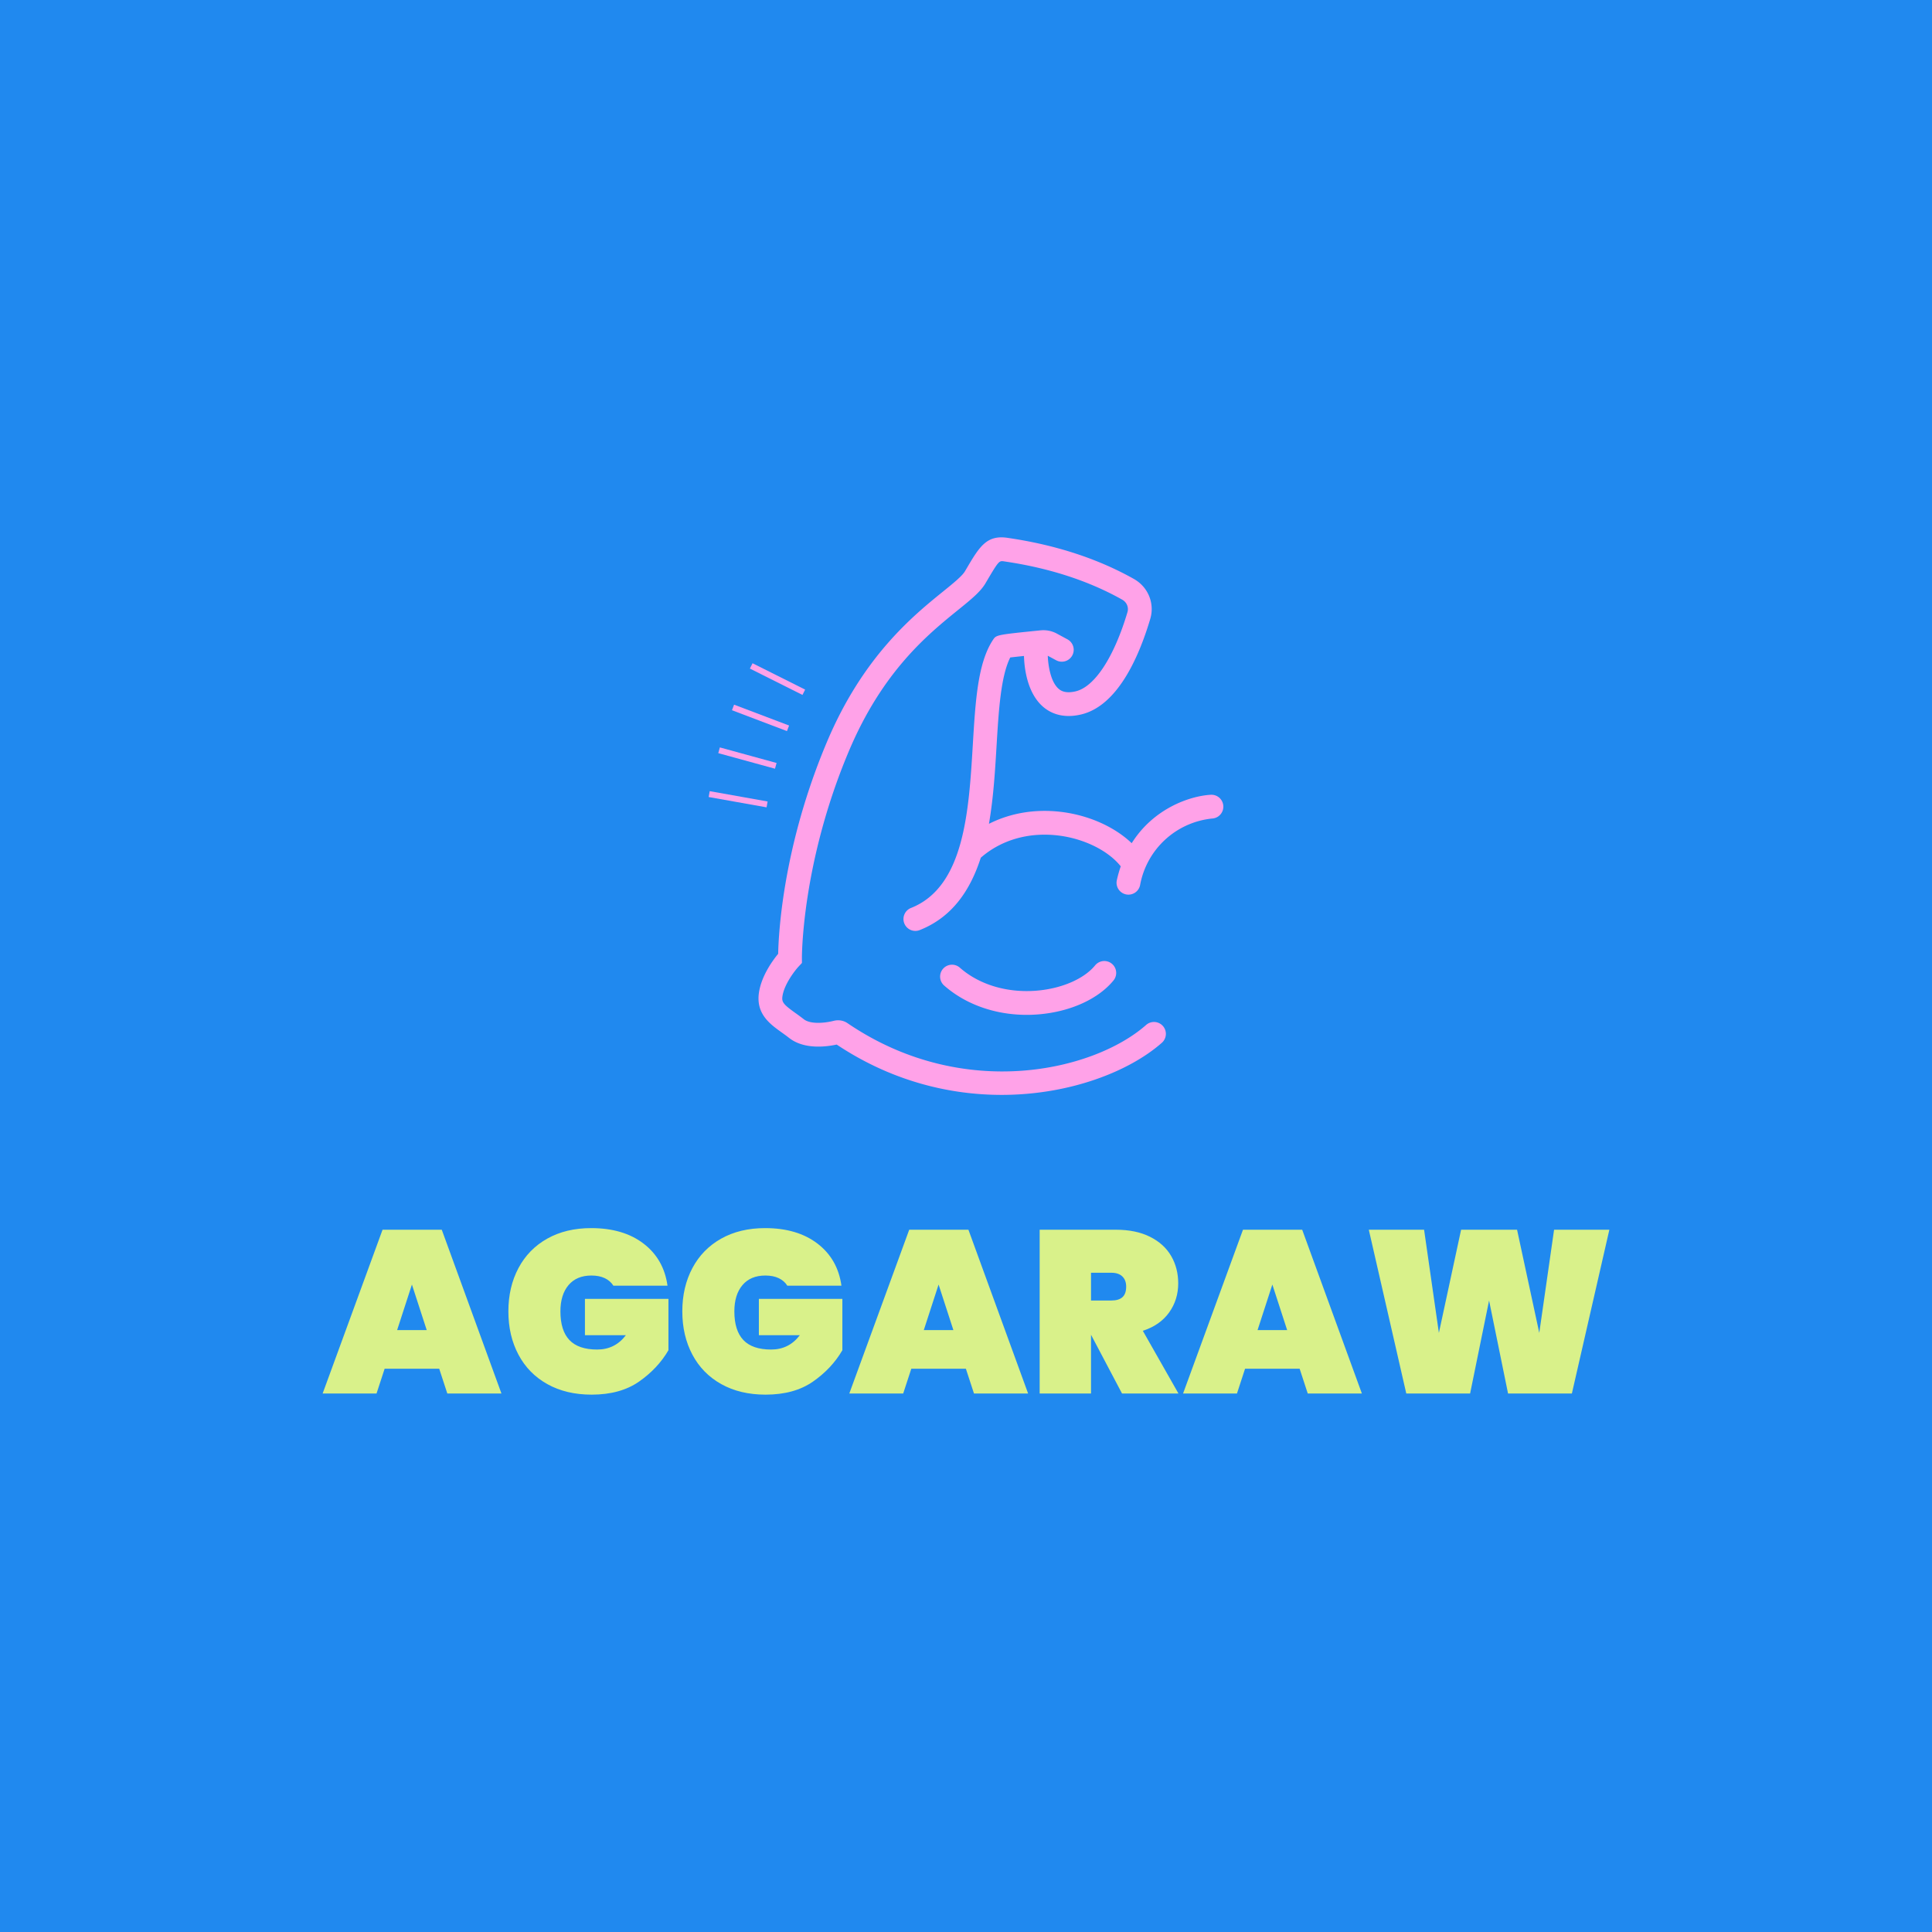<svg version="1.1" preserveAspectRatio="none" xmlns="http://www.w3.org/2000/svg" width="500" height="500" viewBox="0 0 500 500"><rect width="100%" height="100%" fill="#2089EF" fill-opacity="1"/><svg viewBox="111.3 148.839 386.323 257.394" width="333" height="221.866" x="83.5px" y="139.067px" xmlns="http://www.w3.org/2000/svg" xmlns:xlink="http://www.w3.org/1999/xlink" preserveAspectRatio="none"><defs></defs><style>.companyName {fill:#D9F18A;fill-opacity:1;}.icon1 {fill:#FFA2E8;fill-opacity:1;}.icon2 {fill:#FFDEAC;fill-opacity:1;}.icon3 {fill:#89EFCA;fill-opacity:1;}.icon3-str {stroke:#89EFCA;stroke-opacity:1;}</style><g opacity="1" transform="rotate(0 227.197 148.839)">
<svg width="154.529" height="167.394" x="227.197" y="148.839" version="1.1" preserveAspectRatio="none" viewBox="27.015 20.94 145.968 158.12">
  <g transform="matrix(1 0 0 1 0 0)" ><g><path d="M169.425 93.947c-5.775.321-16.166 3.752-22.432 13.729-4.943-4.708-12.382-8.025-20.357-8.916-7.232-.807-14.152.403-20.131 3.423 1.268-7.269 1.73-14.903 2.152-21.93.611-10.191 1.191-19.86 3.891-25.25.86-.1 2.146-.241 3.894-.426.08 3.101.79 10.63 5.648 14.605 1.944 1.59 5.357 3.226 10.575 1.984 10.251-2.44 16.311-16.078 19.588-27.088 1.311-4.402-.595-9.064-4.633-11.338-10.091-5.683-21.939-9.575-35.216-11.569l-.531-.08c-6.038-.932-8.067 2.511-11.751 8.757l-.417.708c-.812 1.374-3.319 3.405-6.223 5.756-8.479 6.867-22.67 18.359-32.916 42.639-12.444 29.486-13.716 54.185-13.836 60.101-1.562 1.892-4.579 6.034-5.393 10.647-1.107 6.278 3.016 9.232 6.329 11.605.69.494 1.417 1.014 2.152 1.592 4.195 3.297 10.35 2.571 13.51 1.89 15.482 10.32 31.864 14.274 46.773 14.274 19.384 0 36.276-6.689 45.444-14.778a3.371 3.371 0 1 0-4.462-5.057c-14.748 13.014-51.867 21.848-84.701-.513-1.109-.757-2.516-.997-3.861-.661-2.785.695-6.691.993-8.536-.458a65.295 65.295 0 0 0-2.392-1.771c-3.5-2.508-3.94-3.109-3.615-4.951.594-3.364 3.505-7.093 4.572-8.241l.925-.988-.013-1.353c-.002-.266-.102-26.92 13.317-58.716 9.59-22.724 22.442-33.132 30.947-40.02 3.689-2.988 6.355-5.146 7.785-7.566l.42-.712c3.394-5.754 3.481-5.74 4.917-5.519l.555.084c12.463 1.872 23.535 5.498 32.909 10.776 1.277.719 1.885 2.174 1.479 3.538-3.803 12.775-9.294 21.169-14.687 22.453-3.061.728-4.321-.3-4.736-.637-2.42-1.972-3.084-6.893-3.178-9.459l2.376 1.286a3.372 3.372 0 1 0 3.211-5.931l-3.116-1.687-.098-.051a8.057 8.057 0 0 0-4.436-.813c-12.534 1.272-12.534 1.272-13.486 2.717-4.319 6.542-4.966 17.329-5.715 29.819-1.13 18.819-2.409 40.149-17.474 46.175a3.373 3.373 0 1 0 2.505 6.262c9.201-3.68 14.293-11.341 17.24-20.504.018-.015.038-.024.055-.039 5.725-4.971 13.41-7.201 21.635-6.281 7.414.828 14.388 4.249 17.999 8.772a35.864 35.864 0 0 0-1.11 3.933 3.374 3.374 0 0 0 3.296 4.1 3.377 3.377 0 0 0 3.29-2.646 23.161 23.161 0 0 1 20.448-18.941 3.372 3.372 0 0 0 3.168-3.553 3.371 3.371 0 0 0-3.553-3.182z" data-color="1" class="icon1"></path><path d="M136.658 142.277c-3.13 3.867-9.5 6.635-16.622 7.225-8.386.688-16.34-1.701-21.833-6.569a3.373 3.373 0 0 0-4.473 5.047c6.102 5.408 14.518 8.383 23.483 8.383a40.82 40.82 0 0 0 3.378-.14c9.029-.747 16.994-4.374 21.307-9.701a3.373 3.373 0 0 0-5.24-4.245z" data-color="1" class="icon1"></path><path d="M27.31 92.922l16.424 2.925-.295 1.662-16.424-2.925.296-1.662z" data-color="1" class="icon1"></path><path d="M30.189 80.513l16.087 4.416-.447 1.627-16.087-4.416.447-1.627z" data-color="1" class="icon1"></path><path d="M34.226 68.39l15.598 5.917-.6 1.578-15.597-5.917.6-1.578z" data-color="1" class="icon1"></path><path d="M39.463 56.644l14.914 7.473-.756 1.51-14.914-7.474.756-1.51z" data-color="1" class="icon1"></path></g></g>
</svg>
</g><g opacity="1" transform="rotate(0 111.3 356.233)">
<svg width="386.323" height="50" x="111.3" y="356.233" version="1.1" preserveAspectRatio="none" viewBox="0 -28.6 222.52 28.8">
  <g transform="matrix(1 0 0 1 0 0)" class="companyName"><path id="id-D6z1nYkh7" d="M21.56 0L20.16-4.28L10.72-4.28L9.32 0L0 0L10.36-28.32L20.60-28.32L30.92 0L21.56 0ZM12.88-10.96L18-10.96L15.44-18.84L12.88-10.96Z M46.44-28.60Q52-28.60 55.50-25.92Q59-23.24 59.64-18.64L59.64-18.64L50.28-18.64Q49.76-19.48 48.80-19.94Q47.84-20.40 46.48-20.40L46.48-20.40Q43.92-20.40 42.52-18.74Q41.12-17.08 41.12-14.20L41.12-14.20Q41.12-10.88 42.68-9.24Q44.24-7.60 47.48-7.60L47.48-7.60Q50.56-7.60 52.44-10.08L52.44-10.08L45.36-10.08L45.36-16.36L59.80-16.36L59.80-7.48Q57.96-4.32 54.72-2.06Q51.48 0.20 46.52 0.20L46.52 0.20Q42.12 0.20 38.86-1.62Q35.60-3.44 33.86-6.72Q32.12-10 32.12-14.20L32.12-14.20Q32.12-18.40 33.86-21.68Q35.60-24.96 38.84-26.78Q42.08-28.60 46.44-28.60L46.44-28.60Z M76.52-28.60Q82.08-28.60 85.58-25.92Q89.08-23.24 89.72-18.64L89.72-18.64L80.36-18.64Q79.84-19.48 78.88-19.94Q77.92-20.40 76.56-20.40L76.56-20.40Q74-20.40 72.60-18.74Q71.20-17.08 71.20-14.20L71.20-14.20Q71.20-10.88 72.76-9.24Q74.32-7.60 77.56-7.60L77.56-7.60Q80.64-7.60 82.52-10.08L82.52-10.08L75.44-10.08L75.44-16.36L89.88-16.36L89.88-7.48Q88.04-4.32 84.80-2.06Q81.56 0.20 76.60 0.20L76.60 0.20Q72.20 0.20 68.94-1.62Q65.68-3.44 63.94-6.72Q62.20-10 62.20-14.20L62.20-14.20Q62.20-18.40 63.94-21.68Q65.68-24.96 68.92-26.78Q72.16-28.60 76.52-28.60L76.52-28.60Z M112.64 0L111.24-4.28L101.80-4.28L100.40 0L91.08 0L101.44-28.32L111.68-28.32L122 0L112.64 0ZM103.96-10.96L109.08-10.96L106.52-18.84L103.96-10.96Z M148 0L138.24 0L132.88-10.16L132.88 0L124 0L124-28.32L137.20-28.32Q140.64-28.32 143.08-27.10Q145.52-25.88 146.74-23.78Q147.96-21.68 147.96-19.04L147.96-19.04Q147.96-16.20 146.38-14Q144.80-11.80 141.84-10.84L141.84-10.84L148 0ZM132.88-20.88L132.88-16.08L136.40-16.08Q137.68-16.08 138.32-16.66Q138.96-17.24 138.96-18.48L138.96-18.48Q138.96-19.60 138.30-20.24Q137.64-20.88 136.40-20.88L136.40-20.88L132.88-20.88Z M170.36 0L168.96-4.28L159.52-4.28L158.12 0L148.80 0L159.16-28.32L169.40-28.32L179.72 0L170.36 0ZM161.68-10.96L166.80-10.96L164.24-18.84L161.68-10.96Z M212.96-28.32L222.52-28.32L216.04 0L205.00 0L201.72-16.08L198.44 0L187.40 0L180.92-28.32L190.48-28.32L193.04-10.48L196.88-28.32L206.56-28.32L210.40-10.48L212.96-28.32Z"/></g>
</svg>
</g></svg></svg>